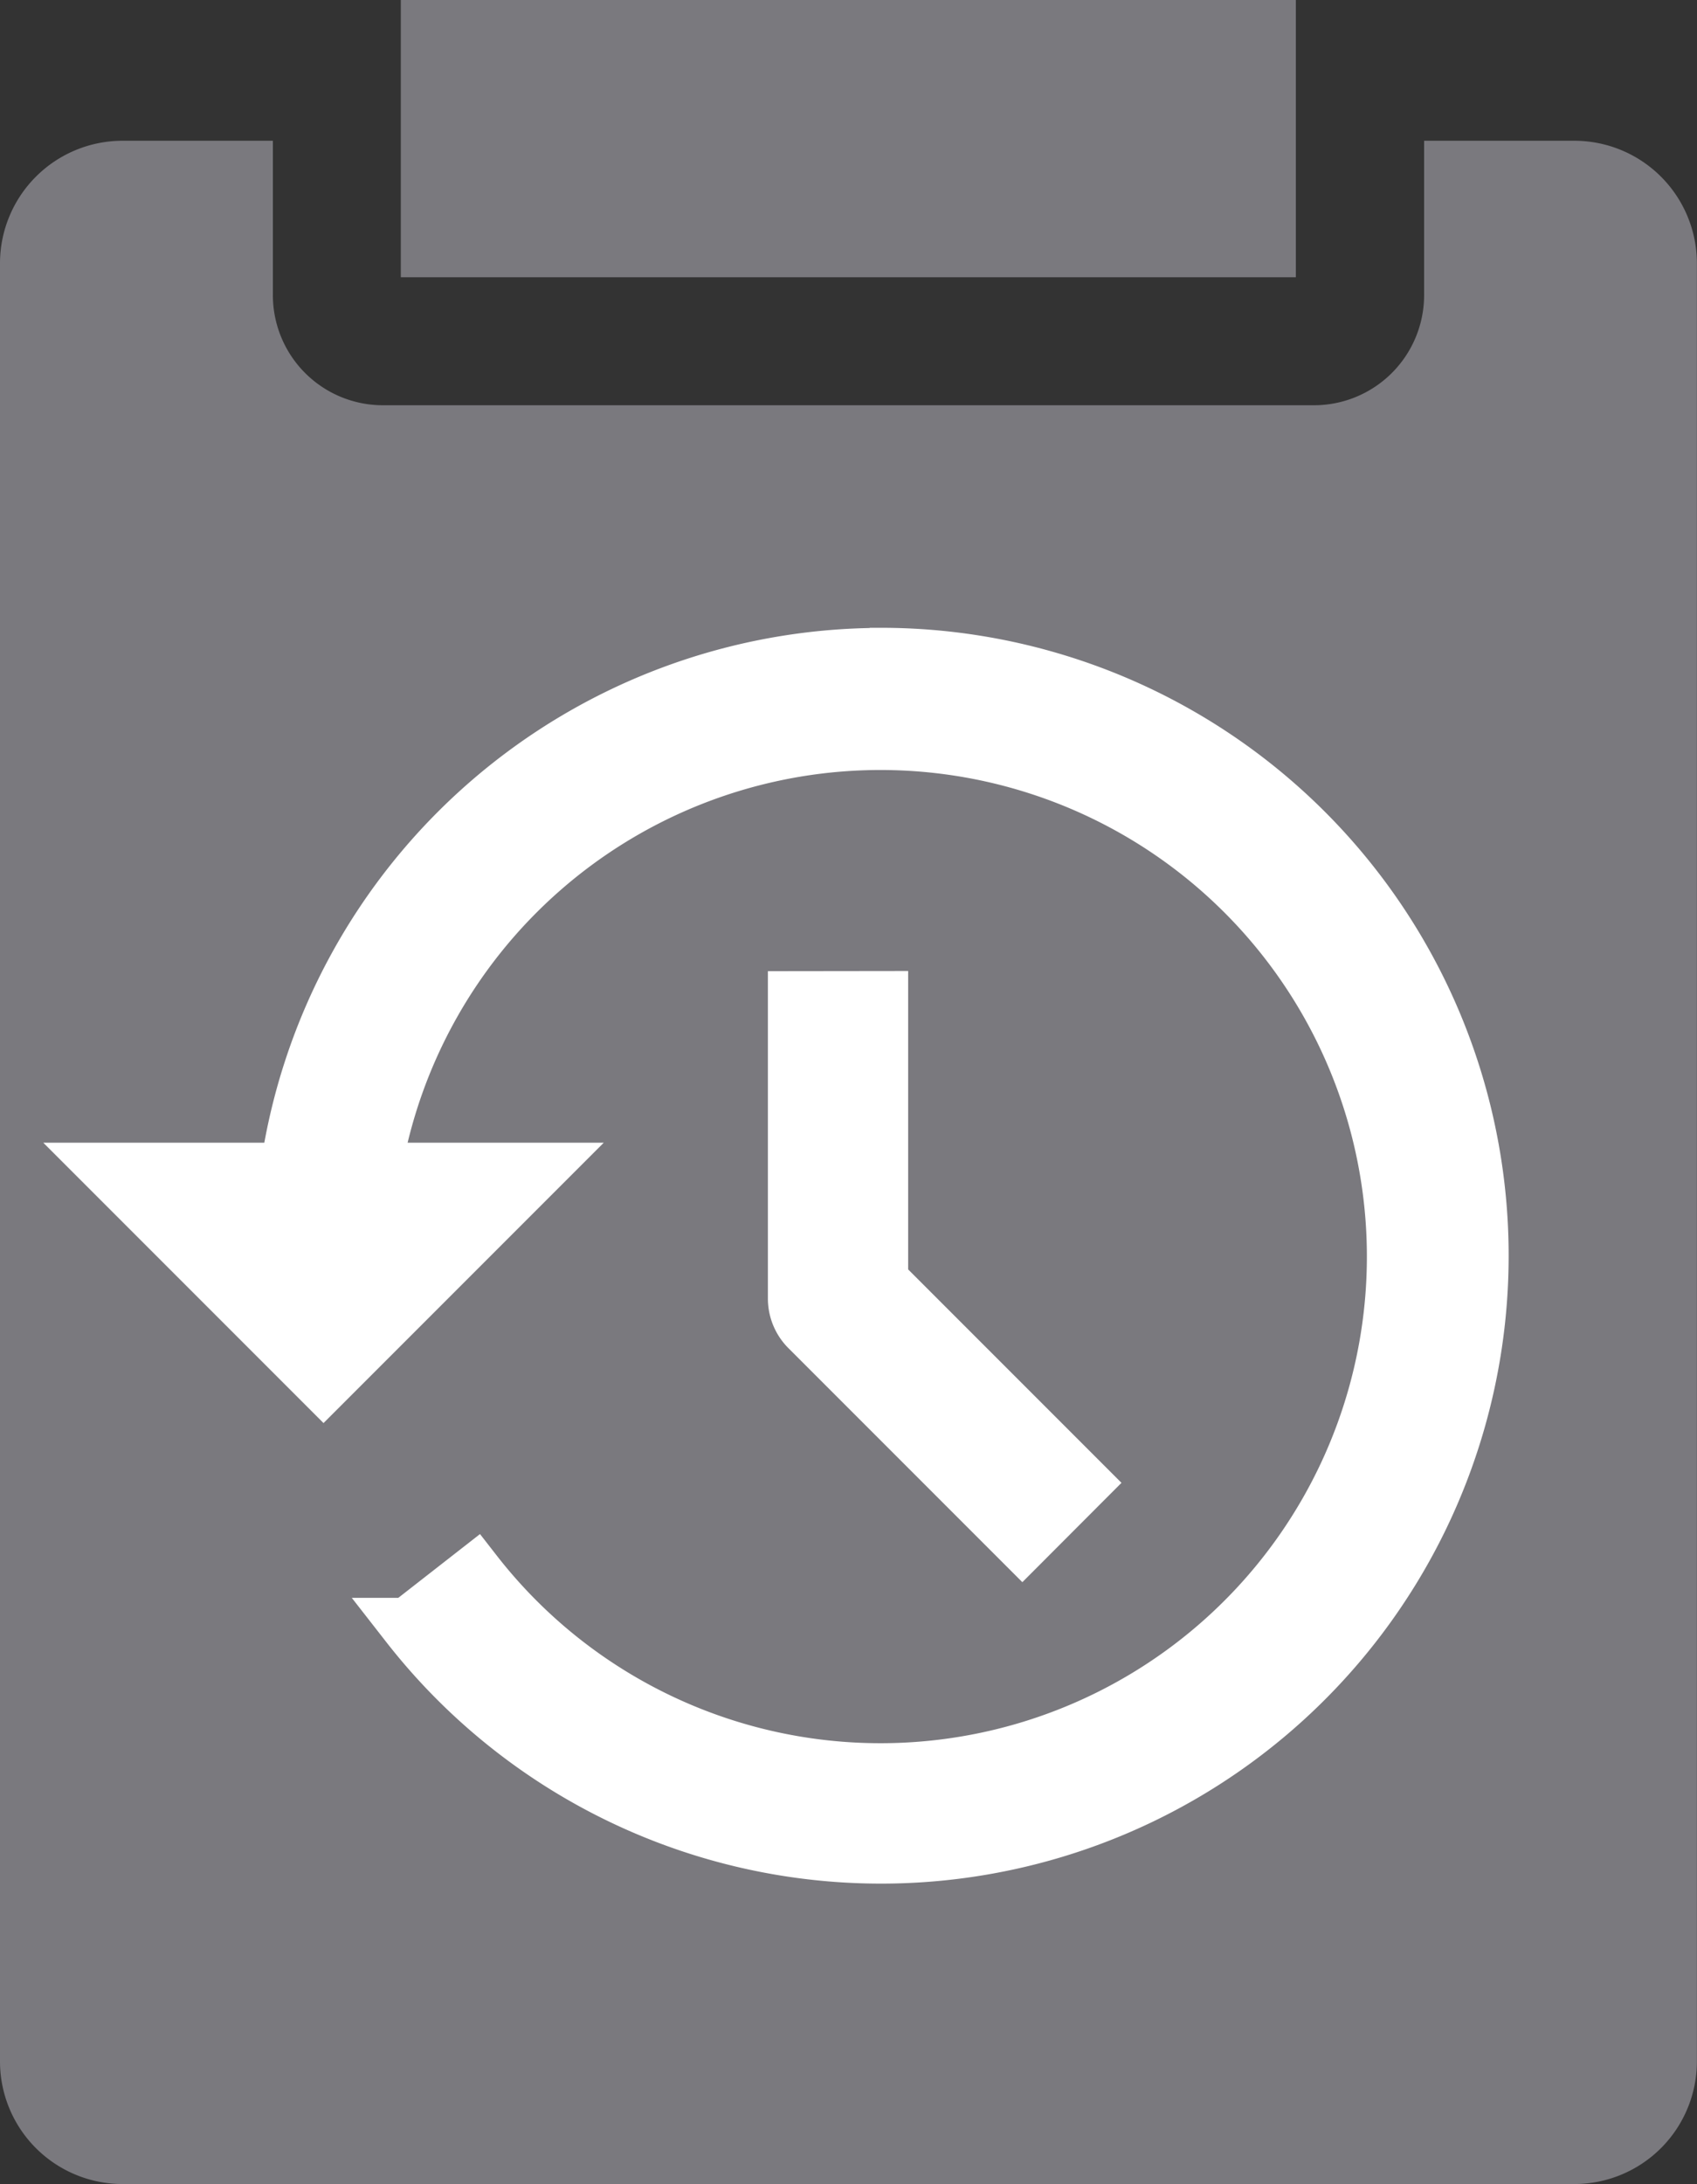 <svg xmlns="http://www.w3.org/2000/svg" width="15.547" height="20" viewBox="0 0 15.547 20"><rect x="0" y="0" width="15.547" height="20" fill="#333333" stroke="none"/><defs><style>.a{fill:#7a797e;}.b{fill:#fff;stroke:#fff;stroke-width:0.5px;}</style></defs><g transform="translate(-11022 -2636)"><path class="a" d="M1.121,20A1.123,1.123,0,0,1,0,18.878V2.411A1.123,1.123,0,0,1,1.121,1.289H2.5V2.7A1.008,1.008,0,0,0,3.507,3.711h8.532A1.009,1.009,0,0,0,13.047,2.7V1.289h1.378a1.123,1.123,0,0,1,1.121,1.122V18.878A1.123,1.123,0,0,1,14.425,20ZM3.672,2.539V0h8.2V2.539Z" transform="translate(11022 2636)"/><g transform="translate(11023 2607.555)"><path class="b" d="M275.482,172.228v2.748a.393.393,0,0,0,.115.278l1.966,1.966.555-.556-1.851-1.851v-2.586Z" transform="translate(-269.197 -134.64)"/><path class="b" d="M7.071,34.445a5.5,5.5,0,0,0-5.437,4.714H0l1.964,1.964,1.964-1.964h-1.5a4.706,4.706,0,1,1,.926,3.685l-.619.483a5.5,5.5,0,1,0,4.337-8.883Z"/></g></g></svg>